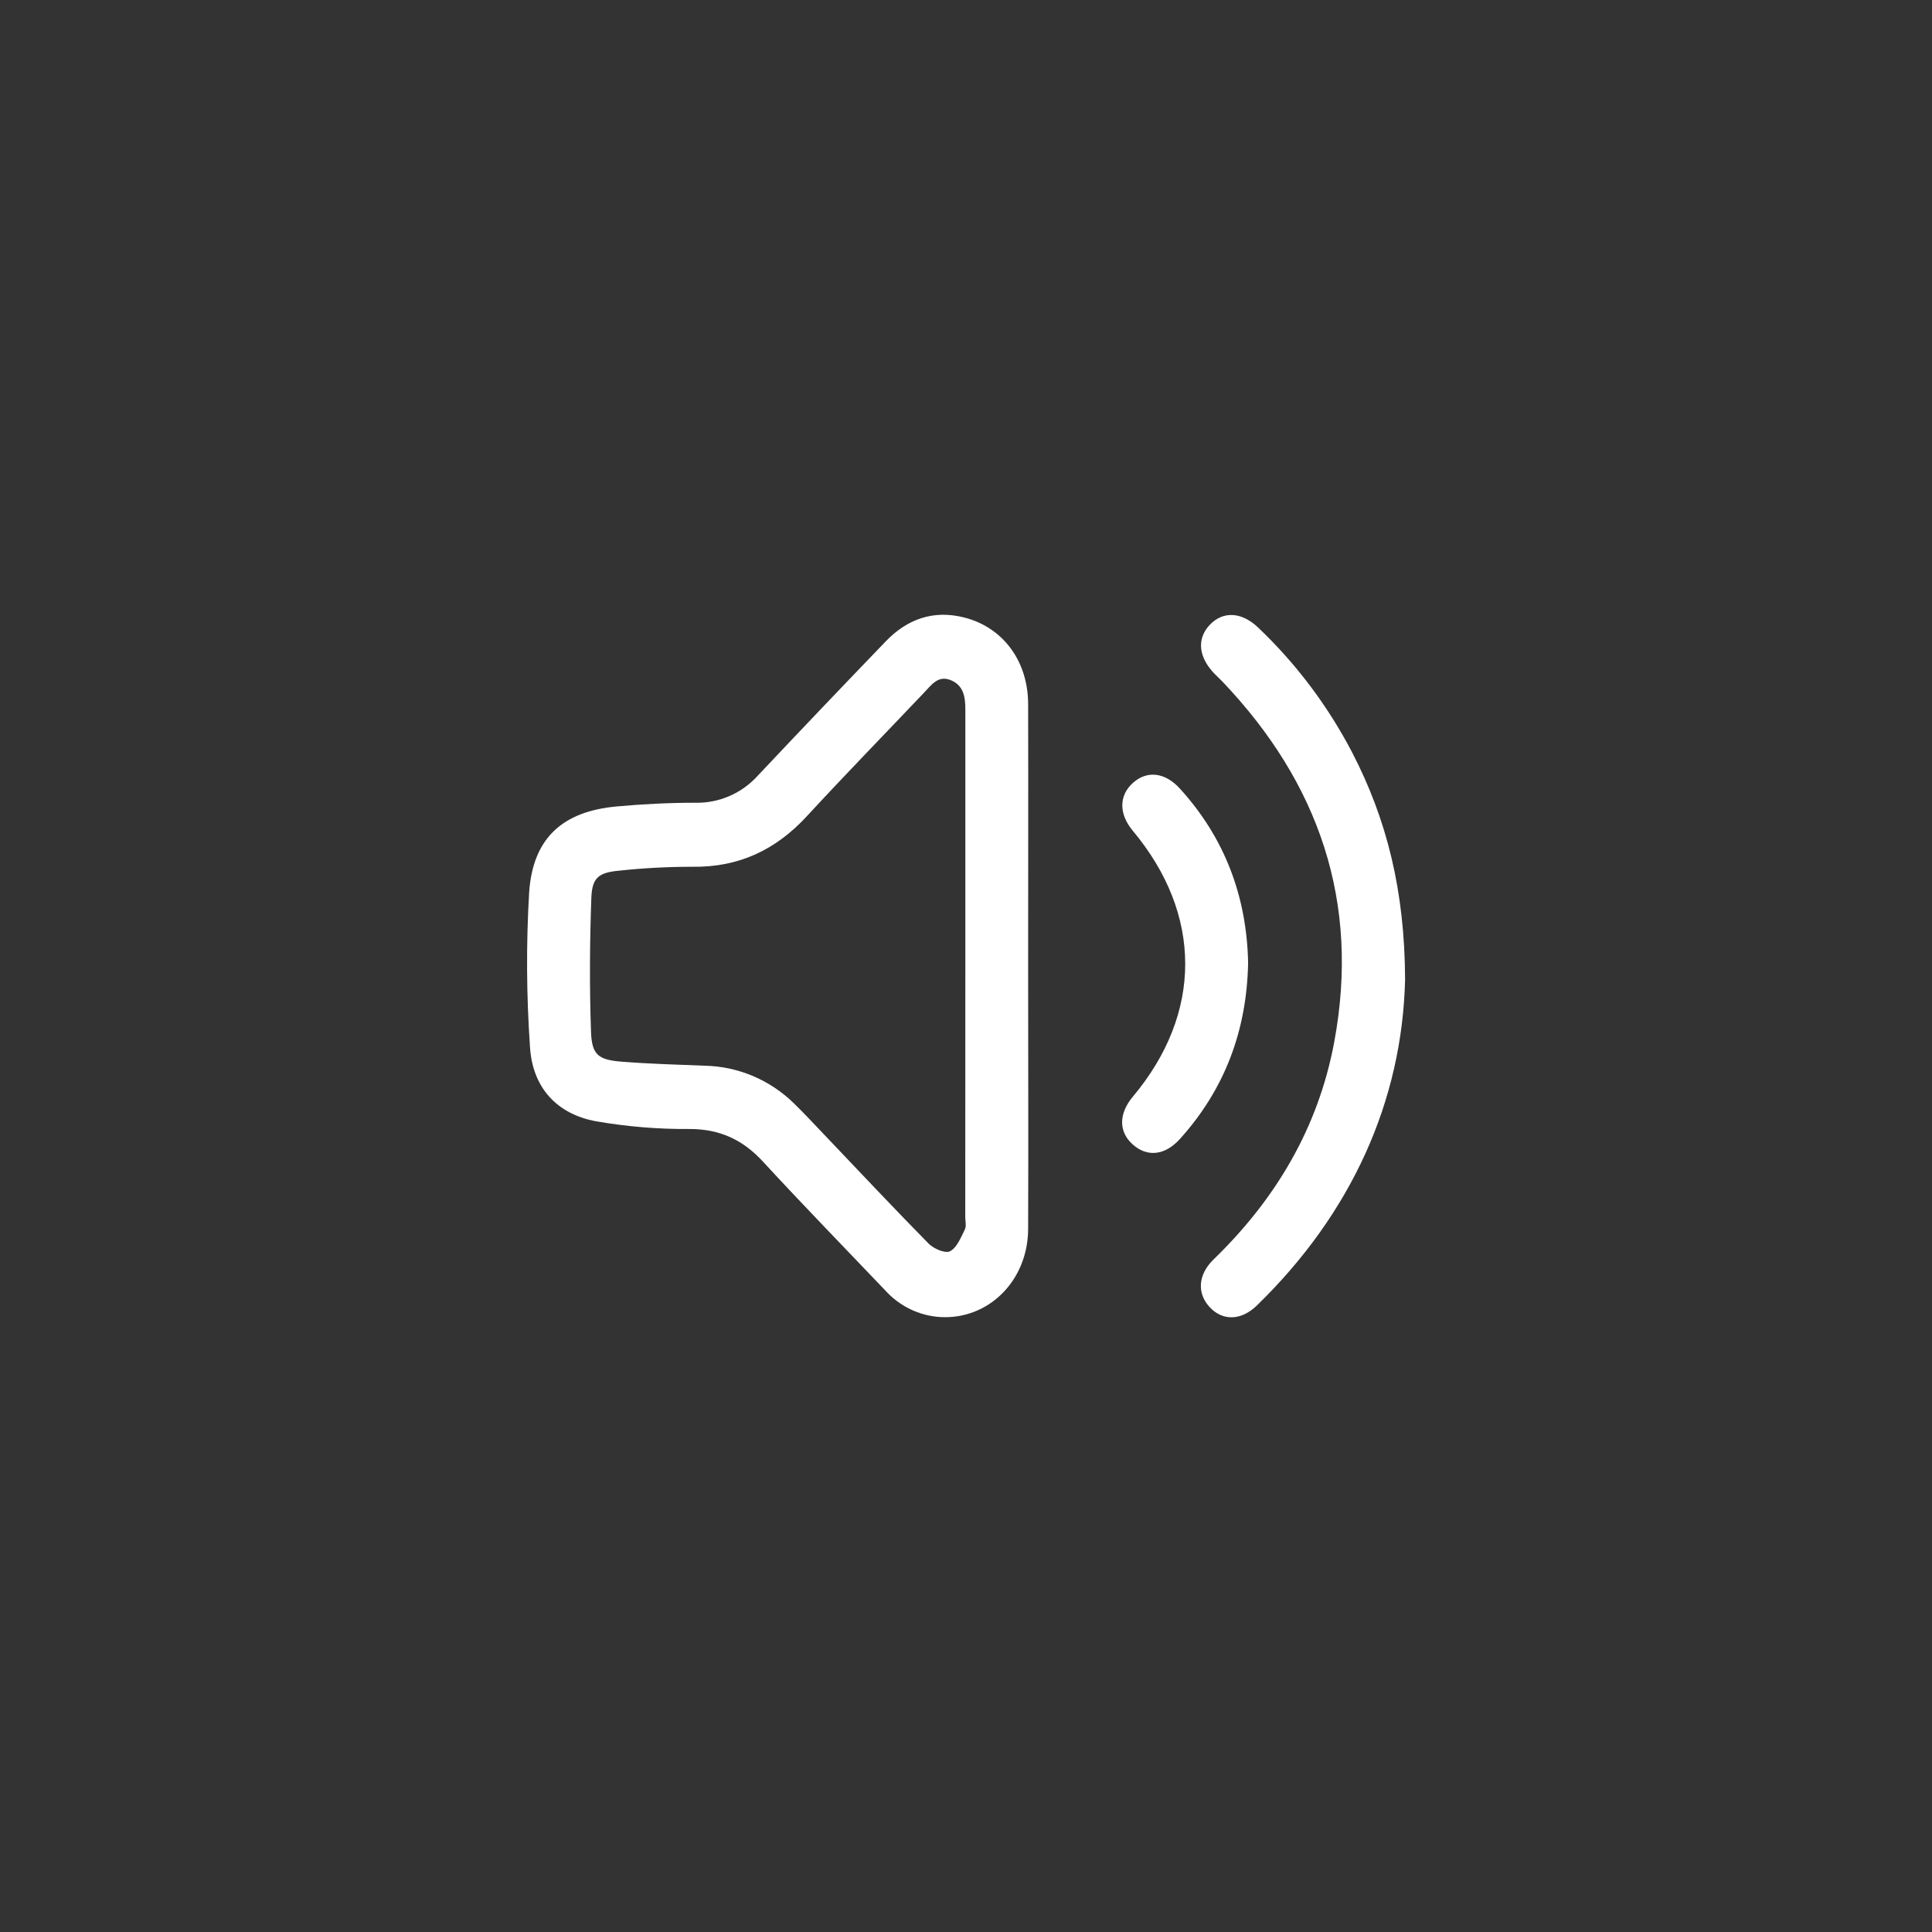<svg width="44" height="44" viewBox="0 0 44 44" fill="none" xmlns="http://www.w3.org/2000/svg">
<rect x="0" y="0" width="44" height="44" fill="#333333" stroke="none"/>
<g clip-path="url(#clip0_219_112565)">
<path d="M23.415 21.992C23.415 23.991 23.423 25.991 23.415 27.991C23.41 29.167 22.514 30.056 21.419 29.995C20.937 29.967 20.485 29.748 20.159 29.386C19.229 28.41 18.29 27.447 17.378 26.457C16.916 25.955 16.392 25.713 15.707 25.712C14.993 25.718 14.28 25.659 13.577 25.537C12.678 25.372 12.126 24.767 12.07 23.84C11.989 22.669 11.982 21.494 12.051 20.323C12.136 19.082 12.817 18.477 14.049 18.366C14.641 18.312 15.238 18.282 15.832 18.282C16.1 18.289 16.366 18.236 16.613 18.129C16.86 18.022 17.081 17.862 17.262 17.661C18.227 16.637 19.197 15.619 20.172 14.607C20.656 14.103 21.245 13.891 21.931 14.056C22.828 14.271 23.411 15.04 23.415 16.03C23.42 18.016 23.415 20.004 23.415 21.992ZM21.985 22.006C21.985 20.056 21.985 18.105 21.985 16.155C21.985 15.87 21.944 15.611 21.657 15.492C21.369 15.372 21.217 15.593 21.053 15.766C20.161 16.706 19.253 17.637 18.373 18.591C17.663 19.361 16.818 19.755 15.773 19.74C15.214 19.74 14.655 19.769 14.099 19.829C13.63 19.873 13.484 19.988 13.467 20.454C13.431 21.468 13.424 22.486 13.46 23.501C13.479 24.026 13.627 24.137 14.159 24.179C14.787 24.229 15.419 24.246 16.049 24.271C16.808 24.286 17.533 24.592 18.08 25.127C18.312 25.353 18.533 25.591 18.757 25.826C19.553 26.661 20.342 27.503 21.151 28.325C21.267 28.441 21.53 28.553 21.637 28.496C21.794 28.413 21.884 28.182 21.974 28C22.013 27.923 21.983 27.81 21.983 27.713L21.985 22.006Z" fill="white"/>
<path d="M32 22.305C31.935 25.068 30.785 27.631 28.624 29.732C28.267 30.079 27.846 30.087 27.552 29.772C27.258 29.457 27.279 29.031 27.64 28.681C29.051 27.314 30.022 25.686 30.386 23.733C30.979 20.546 30.037 17.831 27.845 15.528C27.787 15.467 27.724 15.41 27.665 15.35C27.293 14.97 27.251 14.55 27.55 14.232C27.85 13.914 28.273 13.93 28.653 14.292C29.517 15.113 30.24 16.074 30.794 17.136C31.585 18.662 31.992 20.289 32 22.305Z" fill="white"/>
<path d="M28.425 21.928C28.395 23.475 27.89 24.81 26.873 25.938C26.533 26.314 26.132 26.36 25.8 26.067C25.468 25.773 25.48 25.355 25.8 24.976C27.391 23.078 27.39 20.823 25.797 18.918C25.478 18.537 25.481 18.113 25.805 17.827C26.128 17.54 26.537 17.59 26.873 17.962C27.895 19.085 28.395 20.422 28.425 21.928Z" fill="white"/>
</g>
<defs>
<clipPath id="clip0_219_112565">
<rect width="20" height="16" fill="white" transform="translate(12 14)"/>
</clipPath>
</defs>
</svg>
